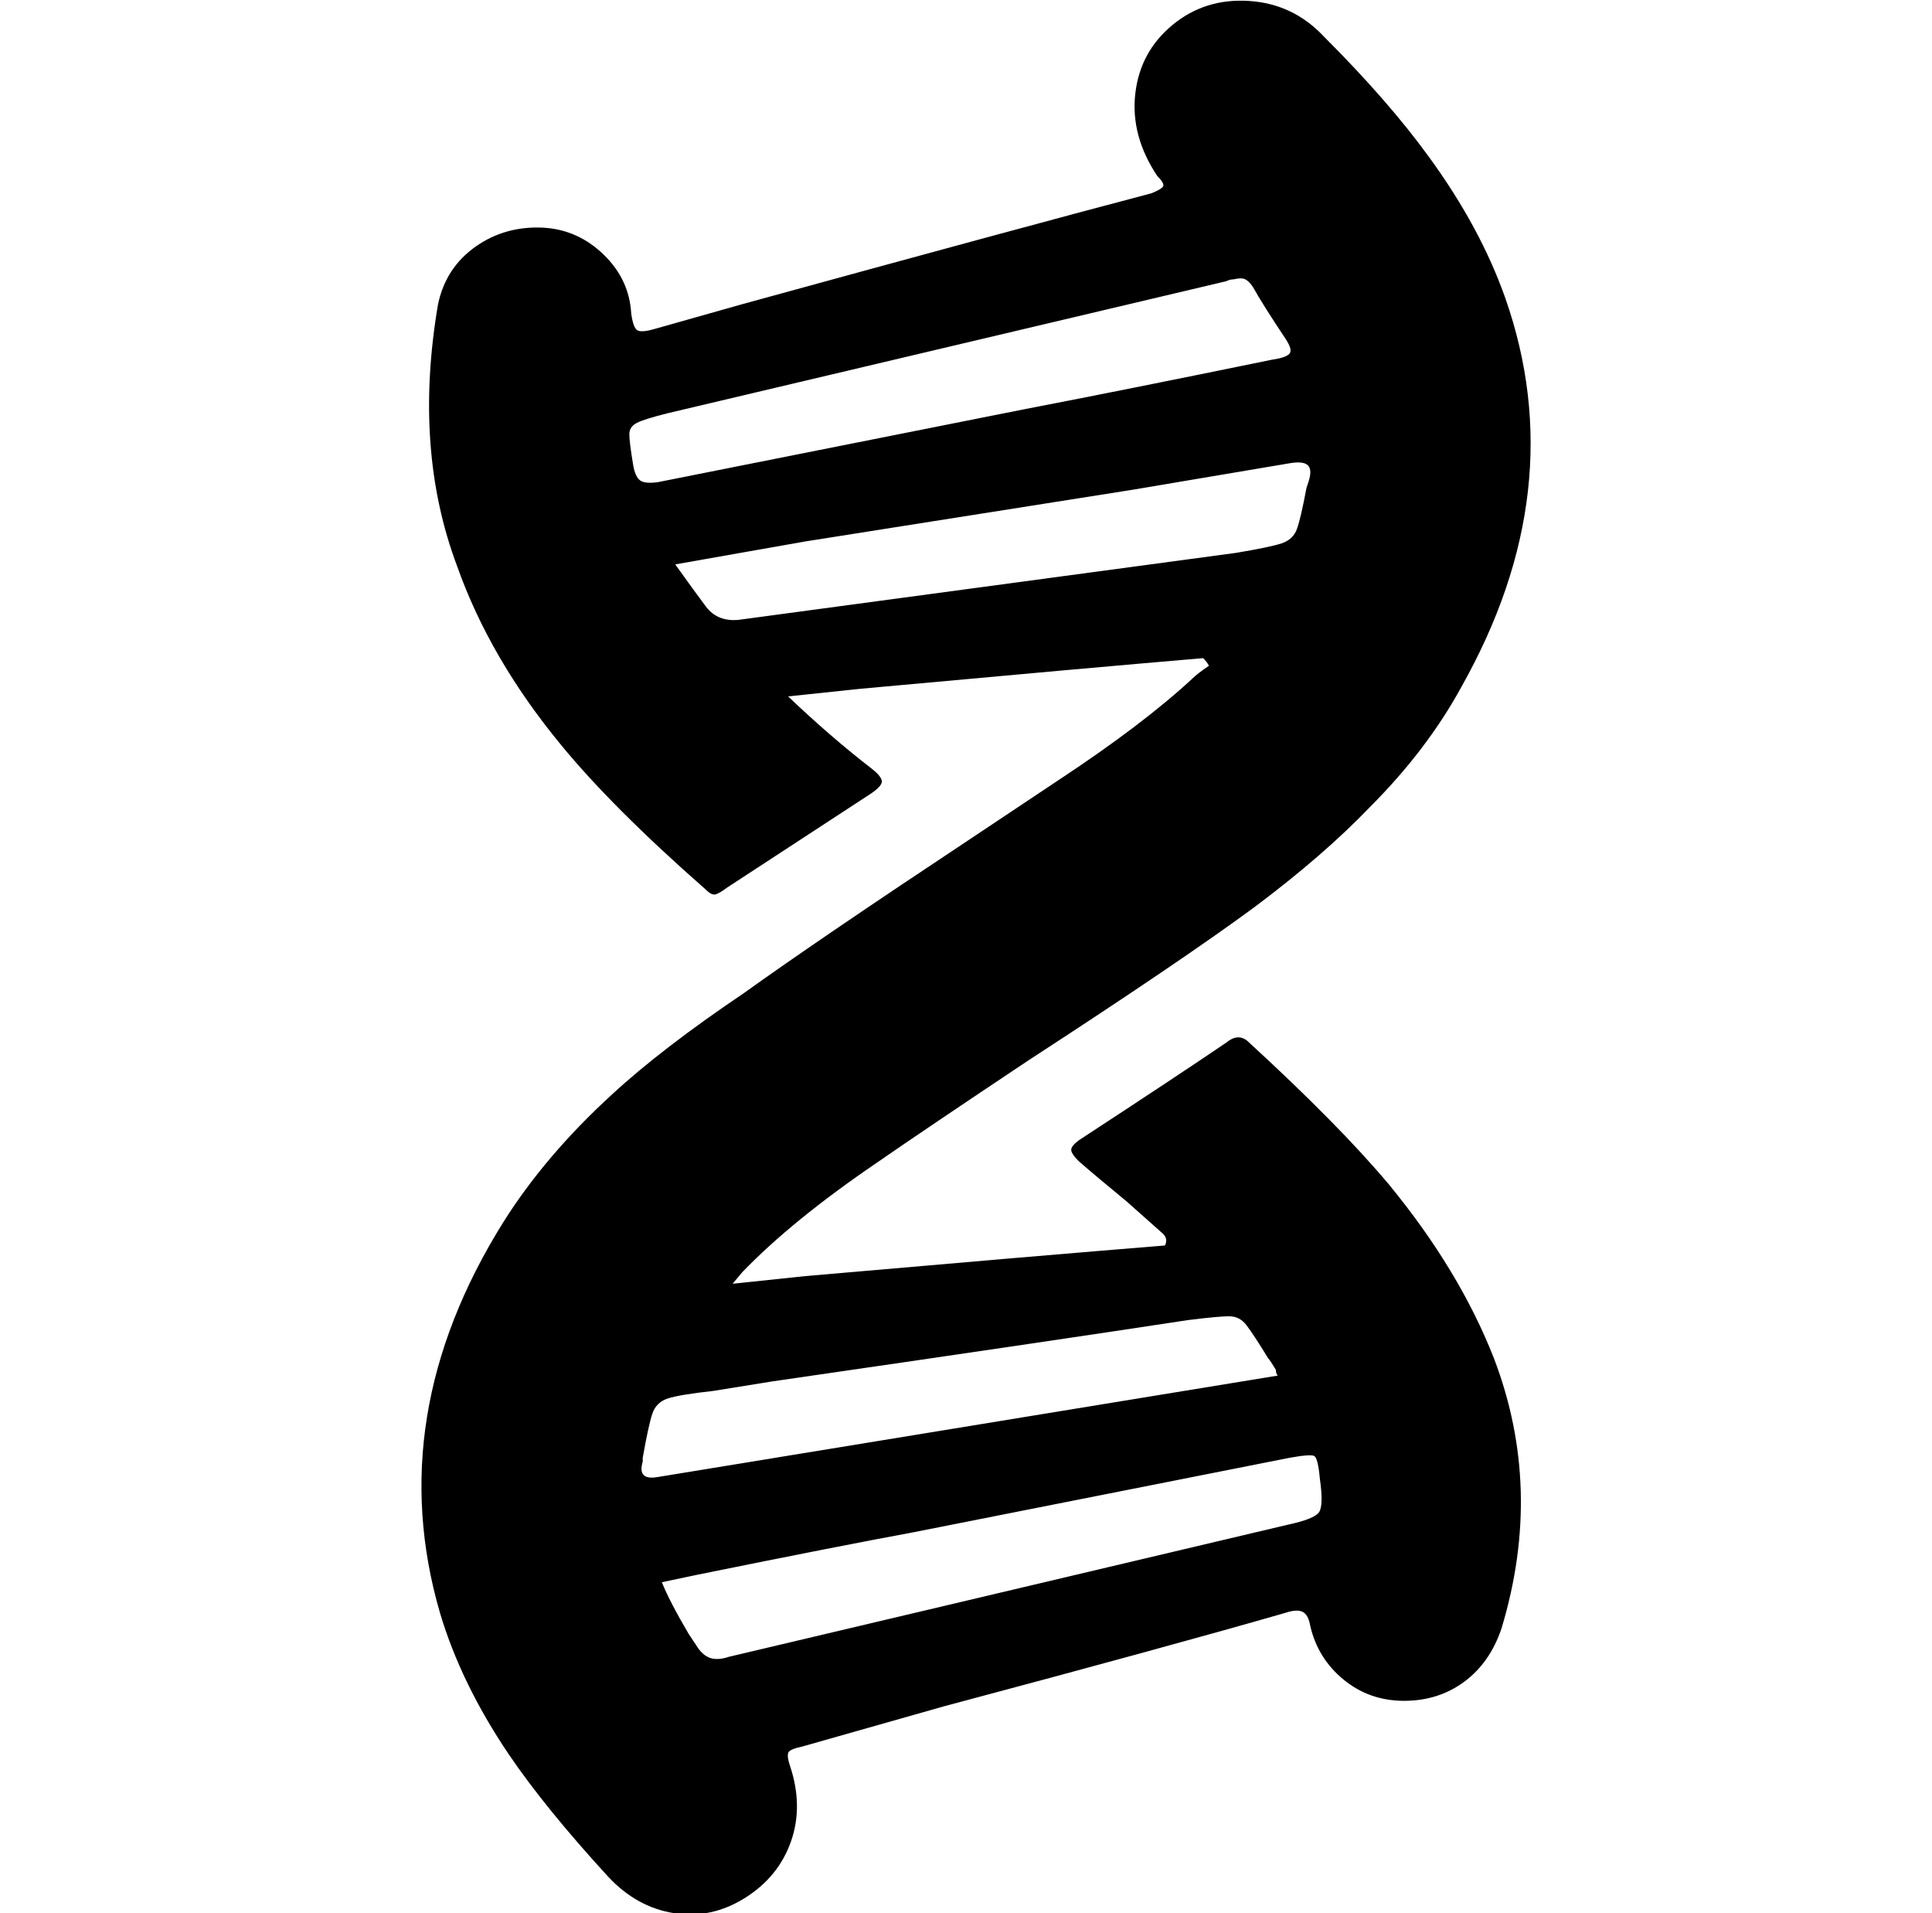 <svg xmlns="http://www.w3.org/2000/svg" viewBox="-10 0 1010 1000"><path d="M619 344q-59 5-179 16l-38 4q22 21 44 38 5 4 5 6.5t-6 6.5l-75 49q-4 3-6 3.5t-5-2.5q-49-43-76-76-37-45-54-93-23-61-10-137 4-19 19.5-30t35.5-10q18 1 31.5 14t14.5 31q1 7 3 8.5t9-.5l46-13q142-39 214-58 5-2 6-3.5t-3-5.5q-14-21-11.5-43T603 13 643 .5 682 19q34 34 55 63 27 37 40 74 35 100-23 203-18 33-48 63-24 25-60 52-38 28-118 80-54 36-80 54-44 30-70 57l-5 6 38-4q126-11 188-16 2-4-2-7l-18-16q-17-14-25-21-4-4-4-6t4-5q52-34 77-51 6-5 11-1 48 44 74 75 37 45 55 91 26 68 4 141-6 18-19.5 28T724 889t-31.5-11-17.5-28q-1-6-4-7.5t-9 .5q-59 17-179 49l-74 21q-5 1-6.5 2.5t.5 7.5q7 21 .5 39.5t-24 29.5-37 8-34.5-19q-33-36-52-64-25-37-36-74-30-103 33-204 22-35 57-67 26-24 69-53 39-28 119-81l45-30q44-29 70-53 3-3 9-7-1-2-3-4zM336 827q4 10 14 27l4 6q3 5 7 6.5t10-.5l292-69q14-3 16.5-6.5t.5-17.5q-1-11-3-12t-13 1l-197 39q-38 7-112 22zm299-681q-2 0-4 1l-292 69q-12 3-16 5t-4 6 2 16q1 6 3.5 8t9.5 1l191-38q52-10 130-26 7-1 9-3t-2-8q-12-18-17-27-2-3-4-4t-6 0zm23 573q-1-1-1-3-3-5-4-6-8-13-11.5-17.5t-9-4.5-21.5 2q-72 11-217 32l-31 5q-18 2-24 4t-8 8-5 23v2q-3 10 8 8zM343 295q10 14 16 22t17 7l260-35q18-3 24-5t8-7.5 5-21.5l1-3q2-6 0-8.5t-9-1.5l-83 14-171 27z"/></svg>